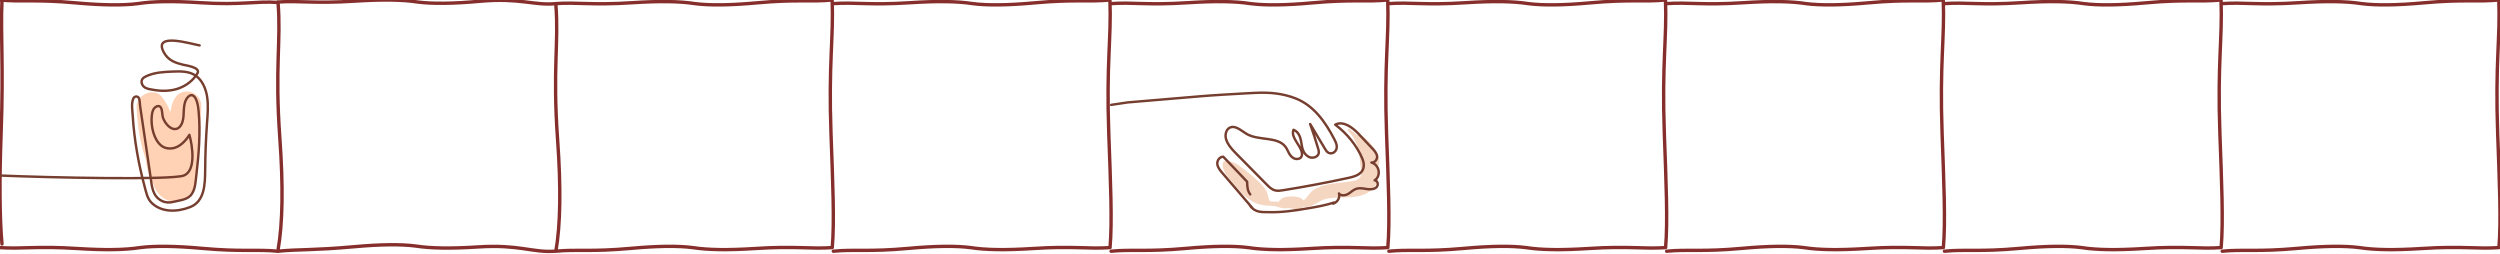 <svg width="1025" height="104" viewBox="0 0 1025 104" fill="none" xmlns="http://www.w3.org/2000/svg">
<path d="M2.63796e-06 0C8.792 0.848 14.588 -0.316 31.001 1.171C41.944 2.162 50.459 2.265 56.546 1.478C62.712 0.514 71.005 0.393 82.216 1.112C99.031 2.191 104.88 0.37 113.889 1M113.889 103C105.097 102.152 99.301 103.316 82.888 101.829C71.945 100.838 63.43 100.735 57.343 101.522C51.177 102.486 42.883 102.607 31.673 101.888C14.858 100.809 9.009 102.151 0 101.521M0.809 100C-0.133 89.321 -0.252 74.274 0.45 54.858C1.503 25.734 0.194 15.604 0.809 2.90307e-06" stroke="#852E2C" stroke-width="1.394" stroke-linecap="round"/>
<path d="M61.504 48.52C60.944 53.857 60.385 59.194 59.828 64.531L71.127 62.985C69.671 56.664 68.409 50.522 68.125 44.012L57.769 48.349C60.295 51.582 59.304 57.83 59.481 62.142C59.735 68.338 61.119 74.591 65.706 79.029C68.34 81.57 71.771 81.159 74.453 79.029C82.795 72.406 77.508 59.684 74.331 51.744C73.067 48.583 70.167 46.355 66.642 47.332C63.575 48.184 61.135 51.879 62.278 55.103C63.395 58.223 64.507 61.342 65.613 64.459C67.093 68.611 72.581 70.93 75.928 67.212C79.06 63.733 80.353 59.749 80.932 55.175C81.397 51.502 81.351 48.424 82.338 45.041L70.698 43.448C70.909 49.851 70.548 56.218 69.92 62.593C69.645 65.4 69.406 68.255 68.893 71.031C68.831 71.365 68.721 72.241 68.685 72.168C69.111 71.289 70.026 71.112 71.431 71.636C73.088 70.558 74.206 70.748 74.783 72.205C74.168 72.05 74.431 69.381 74.496 68.759C74.707 66.712 72.882 64.676 71.034 64.161C68.855 63.556 66.992 64.645 65.709 66.339C63.939 68.693 62.51 70.709 62.644 73.841C62.776 76.907 64.657 79.729 67.193 81.328C72.518 84.685 78.581 81.144 80.044 75.457C81.332 70.441 81.418 64.708 81.784 59.553C82.168 54.186 82.328 48.799 82.536 43.424C82.649 40.476 80.197 37.877 77.398 37.541C74.312 37.168 71.96 38.964 70.895 41.832C69.662 45.154 69.437 48.704 69.07 52.206C68.991 53.362 68.801 54.507 68.503 55.626C68.163 56.964 67.971 57.52 67.186 58.365L77.501 61.119C76.441 57.984 75.379 54.851 74.316 51.72L62.27 55.115C63.503 58.343 64.691 61.586 65.68 64.899C66.017 66.024 66.451 67.244 66.513 68.408C66.575 69.618 66.48 69.572 65.699 70.201H74.446C72.868 68.698 72.379 67.273 71.946 64.635C71.666 62.922 71.707 59.815 71.656 57.562C71.551 50.943 70.519 44.939 66.341 39.668C63.044 35.511 55.729 38.969 55.985 44.002C56.361 51.4 57.422 59.108 60.027 66.068C61.04 68.768 63.341 70.688 66.338 70.233C68.951 69.836 71.582 67.445 71.326 64.521C70.858 59.184 70.392 53.848 69.927 48.511C69.449 43.005 62.076 43.073 61.504 48.511" fill="#FFD2B6"/>
<path d="M81.84 18.613C78.701 18.151 62.445 12.972 67.219 21.558C69.039 24.828 71.951 25.788 75.166 26.565C76.179 26.807 82.362 27.637 80.968 30.011C80.757 30.372 80.53 30.719 80.289 31.054M80.289 31.054C78.268 33.861 75.258 35.739 72.13 36.594C68.63 37.55 64.983 37.32 61.502 36.594C60.544 36.395 59.586 36.136 58.868 35.449C58.15 34.762 57.776 33.513 58.281 32.572C58.605 31.962 59.208 31.604 59.792 31.328C63.271 29.658 67.109 29.488 70.845 29.343C74.012 29.222 77.367 29.147 80.051 30.892C80.131 30.945 80.211 30.998 80.289 31.054ZM80.289 31.054C82.882 32.878 84.377 36.218 84.912 39.626C85.462 43.137 85.151 46.772 84.883 50.361C84.418 56.788 84.165 63.22 84.121 69.656C84.081 75.434 83.93 82.571 77.963 84.901C72.65 86.983 66.276 87.169 62.179 83.174C60.403 81.441 59.974 78.989 59.306 76.533C56.792 67.189 55.025 57.316 54.412 47.428C54.276 45.218 53.77 42.542 54.651 40.41C55.013 39.541 56.133 39.299 56.737 39.926C57.374 40.601 57.319 42.639 57.455 43.585C58.466 50.242 59.452 56.904 60.415 63.574C60.86 66.63 61.322 69.682 61.753 72.741C62.27 76.412 62.491 80.548 66.487 82.433C67.995 83.144 69.703 83.159 71.328 82.704C73.617 82.07 76.953 82.031 78.643 79.505C80.108 77.312 80.175 74.534 80.484 71.962C81.519 63.303 82.218 54.402 81.442 45.768C81.282 44.008 81.059 42.218 80.348 40.659C79.974 39.836 79.347 39.021 78.504 39.021C77.98 39.021 77.484 39.343 77.091 39.747C75.863 41.013 75.492 42.98 75.382 44.807C75.272 46.634 75.341 48.512 74.726 50.233C73.632 53.284 71.223 53.669 69.123 51.762C68.108 50.82 67.328 49.647 66.848 48.34C66.405 47.13 66.635 44.183 65.5 43.633C64.684 43.236 63.659 43.742 63.106 44.555C62.553 45.368 62.349 46.404 62.237 47.406C61.758 51.576 63.029 57.422 66.29 59.833C67.727 60.895 69.612 61.093 71.345 60.675C73.699 60.109 76.105 57.873 77.649 55.271C78.98 60.015 80.389 69.994 75.382 71.962C70.375 73.93 19.041 72.782 0 71.962" stroke="#763E2E" stroke-linecap="round" stroke-linejoin="round"/>
<path d="M171.231 0.828L171.142 1.519L171.133 1.518L171.124 1.516L171.231 0.828ZM196.776 0.52L196.839 1.214L196.776 0.52ZM227.71 0.806C228.094 0.769 228.434 1.05 228.471 1.433C228.508 1.816 228.227 2.157 227.844 2.194L227.71 0.806ZM145.562 0.461L145.606 1.157L145.562 0.461ZM113.937 1.524C113.553 1.551 113.22 1.261 113.193 0.878C113.166 0.494 113.456 0.161 113.84 0.134L113.937 1.524ZM170.435 100.871L170.524 100.18L170.533 100.182L170.542 100.183L170.435 100.871ZM144.89 101.179L144.827 100.485L144.89 101.179ZM113.955 103.694C113.572 103.731 113.232 103.45 113.195 103.067C113.158 102.684 113.438 102.343 113.822 102.306L113.955 103.694ZM196.104 101.238L196.059 100.542L196.059 100.542L196.104 101.238ZM227.287 102.305C227.671 102.278 228.004 102.567 228.031 102.951C228.058 103.335 227.769 103.668 227.385 103.695L227.287 102.305ZM114.709 102.469C114.643 102.849 114.282 103.102 113.903 103.036C113.524 102.97 113.27 102.609 113.336 102.23L114.709 102.469ZM114.741 56.756L115.436 56.706L114.741 56.756ZM113.328 1.404L113.274 0.709L114.663 0.601L114.718 1.295L113.328 1.404ZM171.321 0.137C177.333 0.913 185.788 0.816 196.713 -0.174L196.839 1.214C185.879 2.207 177.304 2.315 171.142 1.519L171.321 0.137ZM196.713 -0.174C204.982 -0.923 210.585 -0.462 215.216 0.078C219.856 0.62 223.408 1.221 227.71 0.806L227.844 2.194C223.355 2.627 219.613 1.995 215.054 1.463C210.486 0.93 204.984 0.477 196.839 1.214L196.713 -0.174ZM171.124 1.516C165.033 0.564 156.799 0.439 145.606 1.157L145.517 -0.234C156.745 -0.954 165.098 -0.837 171.339 0.139L171.124 1.516ZM145.606 1.157C137.172 1.698 131.484 1.632 126.78 1.51C122.073 1.388 118.4 1.212 113.937 1.524L113.84 0.134C118.386 -0.184 122.143 -0.005 126.816 0.117C131.493 0.238 137.137 0.304 145.517 -0.234L145.606 1.157ZM170.345 101.563C164.333 100.786 155.878 100.883 144.953 101.873L144.827 100.485C155.787 99.492 164.361 99.384 170.524 100.18L170.345 101.563ZM144.953 101.873C136.729 102.618 131.163 102.862 126.556 103.026C121.946 103.189 118.325 103.272 113.955 103.694L113.822 102.306C118.244 101.88 121.916 101.796 126.506 101.633C131.098 101.469 136.637 101.227 144.827 100.485L144.953 101.873ZM170.542 100.183C176.633 101.135 184.867 101.26 196.059 100.542L196.149 101.933C184.921 102.654 176.568 102.536 170.327 101.56L170.542 100.183ZM196.059 100.542C204.528 99.999 210.134 100.602 214.746 101.261C219.365 101.921 222.876 102.613 227.287 102.305L227.385 103.695C222.787 104.017 219.089 103.289 214.549 102.641C210.001 101.991 204.495 101.398 196.149 101.933L196.059 100.542ZM113.336 102.23C115.205 91.528 115.449 76.396 114.045 56.806L115.436 56.706C116.842 76.336 116.607 91.6 114.709 102.469L113.336 102.23ZM114.045 56.806C112.99 42.068 113.118 32.132 113.357 23.912C113.595 15.688 113.94 9.237 113.328 1.404L114.718 1.295C115.337 9.222 114.987 15.767 114.75 23.952C114.513 32.142 114.385 42.029 115.436 56.706L114.045 56.806Z" fill="#852E2C"/>
<path d="M284.865 1.478L284.775 2.169L284.766 2.168L284.757 2.167L284.865 1.478ZM310.296 1.171L310.359 1.865L310.359 1.865L310.296 1.171ZM341.093 -0.694C341.476 -0.731 341.817 -0.45 341.854 -0.067C341.891 0.316 341.61 0.657 341.227 0.694L341.093 -0.694ZM259.31 1.112L259.354 1.807L259.354 1.807L259.31 1.112ZM227.826 2.174C227.442 2.201 227.109 1.912 227.082 1.528C227.055 1.144 227.344 0.811 227.728 0.784L227.826 2.174ZM284.072 101.522L284.162 100.831L284.171 100.832L284.18 100.833L284.072 101.522ZM258.641 101.829L258.578 101.135L258.578 101.135L258.641 101.829ZM227.844 103.694C227.461 103.731 227.121 103.45 227.083 103.067C227.046 102.684 227.327 102.343 227.71 102.306L227.844 103.694ZM309.627 101.888L309.583 101.193L309.627 101.888ZM341.111 100.825C341.495 100.799 341.828 101.088 341.855 101.472C341.882 101.856 341.593 102.189 341.209 102.216L341.111 100.825ZM228.598 103.119C228.532 103.499 228.171 103.753 227.792 103.687C227.413 103.621 227.159 103.26 227.224 102.881L228.598 103.119ZM228.625 57.407L229.321 57.357L229.321 57.357L228.625 57.407ZM227.216 2.054L227.162 1.359L228.552 1.251L228.606 1.946L227.216 2.054ZM341.922 101.561C341.889 101.944 341.55 102.228 341.167 102.194C340.784 102.161 340.5 101.822 340.534 101.439L341.922 101.561ZM340.712 54.858L341.408 54.833L340.712 54.858ZM340.485 0.035C340.47 -0.35 340.769 -0.674 341.154 -0.689C341.538 -0.704 341.862 -0.405 341.877 -0.02L340.485 0.035ZM284.955 0.787C290.939 1.564 299.357 1.467 310.233 0.477L310.359 1.865C299.448 2.858 290.911 2.965 284.775 2.169L284.955 0.787ZM310.233 0.477C318.431 -0.269 323.981 -0.35 328.574 -0.351C333.17 -0.352 336.759 -0.274 341.093 -0.694L341.227 0.694C336.809 1.122 333.136 1.042 328.574 1.043C324.008 1.043 318.503 1.124 310.359 1.865L310.233 0.477ZM284.757 2.167C278.694 1.214 270.497 1.089 259.354 1.807L259.265 0.416C270.443 -0.304 278.76 -0.186 284.973 0.79L284.757 2.167ZM259.354 1.807C250.957 2.348 245.294 2.283 240.611 2.16C235.925 2.038 232.269 1.862 227.826 2.174L227.728 0.784C232.255 0.466 235.995 0.646 240.647 0.767C245.303 0.889 250.922 0.954 259.265 0.416L259.354 1.807ZM283.982 102.213C277.998 101.436 269.58 101.533 258.704 102.523L258.578 101.135C269.489 100.142 278.026 100.034 284.162 100.831L283.982 102.213ZM258.704 102.523C250.506 103.269 244.956 103.35 240.363 103.351C235.767 103.352 232.179 103.274 227.844 103.694L227.71 102.306C232.128 101.878 235.801 101.958 240.363 101.957C244.929 101.957 250.434 101.876 258.578 101.135L258.704 102.523ZM284.18 100.833C290.243 101.786 298.44 101.911 309.583 101.193L309.672 102.584C298.494 103.304 290.178 103.186 283.964 102.21L284.18 100.833ZM309.583 101.193C317.98 100.652 323.643 100.717 328.326 100.84C333.013 100.962 336.669 101.138 341.111 100.825L341.209 102.216C336.682 102.534 332.942 102.354 328.29 102.233C323.634 102.111 318.015 102.046 309.672 102.584L309.583 101.193ZM227.224 102.881C229.084 92.178 229.327 77.047 227.93 57.456L229.321 57.357C230.72 76.986 230.487 92.25 228.598 103.119L227.224 102.881ZM227.93 57.456C226.88 42.718 227.007 32.782 227.245 24.562C227.482 16.339 227.825 9.888 227.216 2.054L228.606 1.946C229.222 9.873 228.874 16.417 228.638 24.603C228.402 32.792 228.274 42.679 229.321 57.357L227.93 57.456ZM340.534 101.439C341.466 90.816 340.716 74.329 340.016 54.883L341.408 54.833C342.106 74.219 342.864 90.827 341.922 101.561L340.534 101.439ZM340.016 54.883C339.49 40.298 339.761 30.468 340.087 22.335C340.412 14.198 340.789 7.802 340.485 0.035L341.877 -0.02C342.185 7.817 341.804 14.284 341.479 22.39C341.155 30.501 340.885 40.294 341.408 54.833L340.016 54.883Z" fill="#852E2C"/>
<path d="M455.05 0C446.297 0.848 440.527 -0.316 424.186 1.171C413.292 2.162 404.815 2.265 398.755 1.478C392.616 0.514 384.36 0.393 373.199 1.112C356.459 2.191 350.636 0.849 341.667 1.479M341.667 103C350.419 102.152 356.189 103.316 372.53 101.829C383.424 100.838 391.901 100.735 397.962 101.522C404.1 102.486 412.357 102.607 423.517 101.888C440.257 100.809 446.08 102.151 455.05 101.521M455.118 101.5C456.055 90.821 455.301 74.274 454.602 54.858C453.553 25.734 455.683 15.611 455.071 0.007" stroke="#852E2C" stroke-width="1.394" stroke-linecap="round"/>
<path d="M568.938 0C560.186 0.848 554.415 -0.316 538.075 1.171C527.181 2.162 518.704 2.265 512.643 1.478C506.505 0.514 498.248 0.393 487.088 1.112C470.347 2.191 464.525 0.849 455.555 1.479M455.555 103C464.308 102.152 470.078 103.316 486.419 101.829C497.313 100.838 505.79 100.735 511.85 101.522C517.989 102.486 526.245 102.607 537.406 101.888C554.146 100.809 559.969 102.151 568.938 101.521M569.006 101.5C569.943 90.821 569.189 74.274 568.49 54.858C567.442 25.734 569.572 15.611 568.959 0.007" stroke="#852E2C" stroke-width="1.394" stroke-linecap="round"/>
<path d="M533.161 83.895C534.375 85.072 535.627 85.088 537.254 84.5C539.877 83.541 541.643 81.827 544.551 81.357C549.903 80.49 555.534 81.776 560.483 79.17C565.618 76.465 566.11 70.582 564.315 65.943C562.31 60.757 557.657 56.751 553.45 52.956L552.683 53.644C553.332 54.139 555.231 55.466 555.48 56.166C555.555 56.384 555.091 56.783 555.206 57.071C555.798 58.577 556.658 59.744 557.603 61.128C559.352 63.686 559.912 67.395 563.156 68.616C563.809 68.862 564.775 68.459 565.086 67.913C567.227 64.108 561.546 57.758 558.217 55.52C557.643 55.137 556.79 55.249 556.198 55.52C556.587 55.341 553.7 53.161 553.45 52.963C553.348 52.871 553.21 52.82 553.067 52.82C552.923 52.82 552.785 52.871 552.683 52.963C552.581 53.054 552.524 53.178 552.524 53.306C552.524 53.435 552.581 53.559 552.683 53.65C556.49 57.439 557.322 61.797 557.65 66.758C557.75 68.271 558.485 70.73 557.892 72.194C557.111 74.112 554.681 74.218 552.694 74.515C549.125 75.052 545.375 75.154 541.943 76.264C540.536 76.7 539.23 77.361 538.086 78.214C536.612 79.343 535.42 82.172 533.561 82.562C533.41 82.602 533.273 82.676 533.163 82.777C533.053 82.878 532.974 83.002 532.934 83.139C532.894 83.275 532.893 83.419 532.933 83.555C532.973 83.692 533.052 83.817 533.161 83.918" fill="#F5D6C1"/>
<path d="M501.414 66.649C500.806 69.771 503.085 72.078 505.081 74.525C507.487 77.478 510.637 81.337 514.394 83.068C516.595 84.083 518.723 84.322 521.17 84.388C522.915 84.434 523.93 84.894 525.503 85.294C527.075 85.695 528.928 85.034 530.402 85.67C534.25 87.32 536.8 82.331 532.71 80.982C530.734 80.329 527.342 80.322 525.503 81.4C525.166 81.597 524.874 82.064 524.558 82.208C524.468 82.387 524.377 82.559 524.291 82.749L520.768 82.555C520.107 82.113 519.671 79.09 519.343 78.504C517.663 75.505 514.144 72.629 511.306 70.427C508.752 68.44 506.124 65.863 502.42 66.007C502.192 66.009 501.971 66.073 501.79 66.191C501.609 66.309 501.477 66.473 501.414 66.66" fill="#F5D6C1"/>
<path d="M546.565 83.523C547.472 83.204 548.217 82.6 548.66 81.823C549.104 81.046 549.215 80.151 548.974 79.306C549.695 80.387 551.55 80.208 552.728 79.52C553.905 78.833 554.847 77.775 556.167 77.375C557.488 76.975 558.926 77.279 560.303 77.487C561.68 77.695 563.254 77.701 564.271 76.847C565.288 75.994 564.988 74.05 563.6 73.935C566.397 72.17 565.548 67.515 562.269 66.639C563.675 66.789 564.745 65.338 564.599 64.081C564.453 62.825 563.5 61.766 562.59 60.807L556.956 54.822C554.519 52.236 550.697 49.39 547.44 51.107C552.431 54.852 556.274 59.676 558.604 65.123C558.935 65.875 559.12 66.672 559.15 67.48C559.261 71.326 555.761 72.308 552.695 72.972C543.87 74.893 534.993 76.567 526.063 77.995C525.017 78.162 523.932 78.325 522.905 78.088C521.467 77.755 520.393 76.71 519.408 75.713L506.641 62.773C504.125 60.225 501.421 56.951 502.909 53.719C503.142 53.177 503.562 52.716 504.108 52.402C506.402 51.133 508.878 53.581 511.126 54.911C515.943 57.76 523.736 55.867 527.005 60.133C528.136 61.606 528.403 63.547 530.105 64.692C530.451 64.941 530.863 65.105 531.302 65.167C531.74 65.229 532.188 65.188 532.603 65.047C533.795 64.593 533.93 63.55 533.766 62.639C533.181 59.292 529.099 56.414 530.327 53.217C532.307 53.949 533.12 56.053 533.456 57.949C533.856 60.206 533.991 62.706 536.282 64.132C536.844 64.504 537.536 64.683 538.233 64.638C538.93 64.592 539.586 64.324 540.082 63.883C541.01 62.991 540.731 61.907 540.439 60.916C539.444 57.535 538.353 54.181 537.163 50.851L543.325 61.143C543.786 61.913 544.321 62.748 545.42 62.85C546.519 62.952 547.497 62.255 547.853 61.322C548.439 59.87 547.761 58.39 547.047 57.047C543.493 50.221 538.755 43.229 531.022 40.278C525.724 38.257 520.454 37.794 514.705 38.075C513.299 38.143 511.883 38.216 510.456 38.292C506.106 38.528 496.291 39.1 491.827 39.5C487.363 39.9 470.25 41.333 462.252 42L455.556 43M512.596 79.687C511.426 78.222 511.351 76.301 511.319 74.501L501.539 64.251C499.979 64.279 498.934 65.881 499.098 67.272C499.262 68.663 500.247 69.852 501.196 70.961L513.635 85.467M512.473 84.255C514.633 87.341 517.458 86.912 520.608 86.985C525.891 87.128 531.645 86.211 536.836 85.325C540.452 84.707 543.61 84.123 547.07 83" stroke="#763E2E" stroke-linecap="round" stroke-linejoin="round"/>
<path d="M682.827 0C674.074 0.848 668.304 -0.316 651.963 1.171C641.069 2.162 632.592 2.265 626.532 1.478C620.394 0.514 612.137 0.393 600.977 1.112C584.236 2.191 578.413 0.849 569.444 1.479M569.444 103C578.197 102.152 583.967 103.316 600.308 101.829C611.202 100.838 619.679 100.735 625.739 101.522C631.877 102.486 640.134 102.607 651.294 101.888C668.035 100.809 673.858 102.151 682.827 101.521M682.895 101.5C683.832 90.821 683.078 74.274 682.379 54.858C681.33 25.734 683.46 15.611 682.848 0.007" stroke="#852E2C" stroke-width="1.394" stroke-linecap="round"/>
<path d="M796.716 0C787.963 0.848 782.193 -0.316 765.852 1.171C754.958 2.162 746.481 2.265 740.421 1.478C734.282 0.514 726.026 0.393 714.865 1.112C698.125 2.191 692.302 0.849 683.333 1.479M683.333 103C692.085 102.152 697.855 103.316 714.196 101.829C725.09 100.838 733.567 100.735 739.628 101.522C745.766 102.486 754.023 102.607 765.183 101.888C781.924 100.809 787.746 102.151 796.716 101.521M796.784 101.5C797.721 90.821 796.967 74.274 796.268 54.858C795.219 25.734 797.349 15.611 796.737 0.007" stroke="#852E2C" stroke-width="1.394" stroke-linecap="round"/>
<path d="M910.605 0C901.853 0.848 896.082 -0.316 879.742 1.171C868.848 2.162 860.371 2.265 854.31 1.478C848.172 0.514 839.915 0.393 828.755 1.112C812.014 2.191 806.192 0.849 797.222 1.479M797.222 103C805.975 102.152 811.745 103.316 828.086 101.829C838.98 100.838 847.457 100.735 853.517 101.522C859.656 102.486 867.912 102.607 879.073 101.888C895.813 100.809 901.636 102.151 910.605 101.521M910.673 101.5C911.61 90.821 910.856 74.274 910.157 54.858C909.109 25.734 911.239 15.611 910.626 0.007" stroke="#852E2C" stroke-width="1.394" stroke-linecap="round"/>
<path d="M1024.49 0C1015.74 0.848 1009.97 -0.316 993.63 1.171C982.736 2.162 974.259 2.265 968.199 1.478C962.061 0.514 953.804 0.393 942.644 1.112C925.903 2.191 920.08 0.849 911.111 1.479M911.111 103C919.864 102.152 925.634 103.316 941.975 101.829C952.869 100.838 961.346 100.735 967.406 101.522C973.544 102.486 981.801 102.607 992.961 101.888C1009.7 100.809 1015.52 102.151 1024.49 101.521M1024.56 101.5C1025.5 90.821 1024.74 74.274 1024.05 54.858C1023 25.734 1025.13 15.611 1024.51 0.007" stroke="#852E2C" stroke-width="1.394" stroke-linecap="round"/>
</svg>

